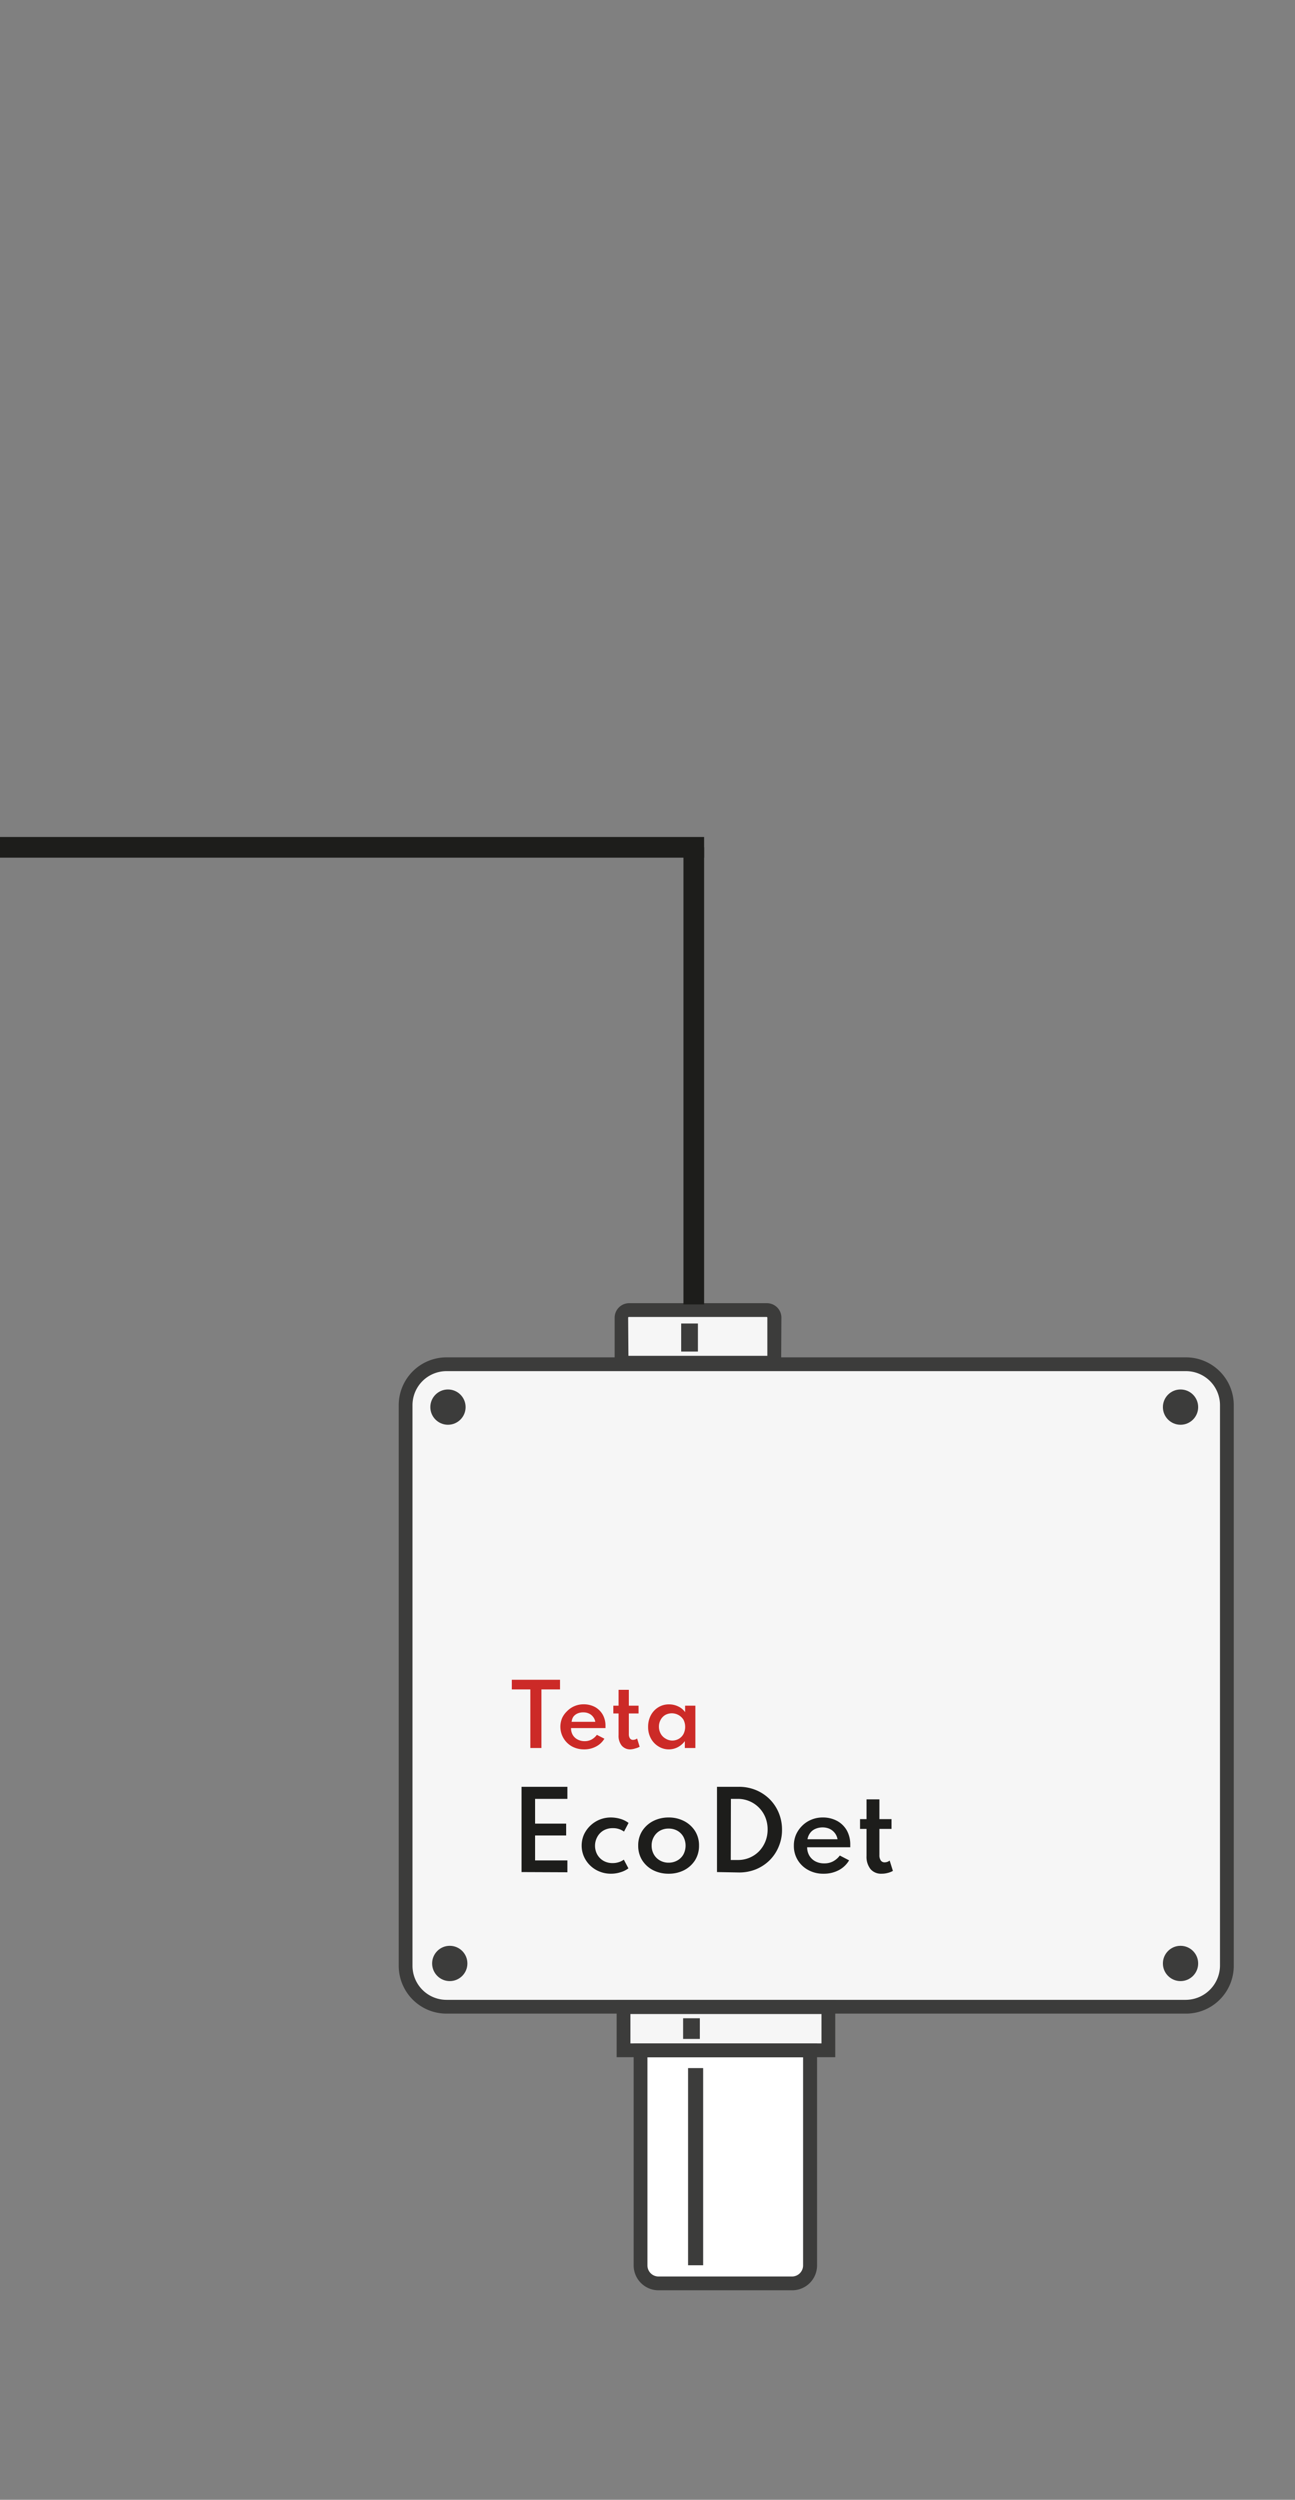 <svg xmlns="http://www.w3.org/2000/svg" viewBox="0 0 188.02 362.7"><rect x="0" y="0" width="188.02" height="362.7" fill="#808080" stroke="none"/><defs><style>.cls-1{fill:#f6f6f6;}.cls-2{fill:#3c3c3b;}.cls-3{fill:#fff;}.cls-4{fill:#cc2a27;}.cls-5{fill:#1d1d1b;}.cls-6{fill:none;stroke:#1d1d1b;stroke-miterlimit:10;stroke-width:3px;}</style></defs><g id="Warstwa_3" data-name="Warstwa 3"><rect class="cls-1" x="58.89" y="197.94" width="119.24" height="93.22" rx="5.94"/><path class="cls-2" d="M172.19,292.16H64.82a6.94,6.94,0,0,1-6.93-6.94V203.88a6.94,6.94,0,0,1,6.93-6.94H172.19a6.94,6.94,0,0,1,6.94,6.94v81.34A6.94,6.94,0,0,1,172.19,292.16ZM64.82,198.94a4.94,4.94,0,0,0-4.93,4.94v81.34a4.94,4.94,0,0,0,4.93,4.94H172.19a5,5,0,0,0,4.94-4.94V203.88a4.94,4.94,0,0,0-4.94-4.94Z"/><rect class="cls-1" x="90.53" y="291.22" width="29.75" height="6.25"/><path class="cls-2" d="M121.27,298.48H89.53v-8.26h31.74Zm-29.74-2h27.74v-4.26H91.53Z"/><path class="cls-3" d="M93,297.5h24.63a0,0,0,0,1,0,0v31.19A2.61,2.61,0,0,1,115,331.3H95.6A2.61,2.61,0,0,1,93,328.69V297.5A0,0,0,0,1,93,297.5Z"/><path class="cls-2" d="M115,332.3H95.6A3.61,3.61,0,0,1,92,328.69V296.5h26.63v32.19A3.61,3.61,0,0,1,115,332.3ZM94,298.5v30.19a1.61,1.61,0,0,0,1.61,1.61H115a1.61,1.61,0,0,0,1.6-1.61V298.5Z"/><rect class="cls-2" x="99.9" y="300.06" width="2.19" height="28.61"/><rect class="cls-2" x="99.18" y="292.83" width="2.43" height="3"/><circle class="cls-2" cx="65.04" cy="204.16" r="2.56"/><circle class="cls-2" cx="171.4" cy="204.16" r="2.56"/><circle class="cls-2" cx="171.4" cy="284.88" r="2.56"/><circle class="cls-2" cx="65.3" cy="284.88" r="2.56"/><path class="cls-1" d="M91.35,190.08h20a1.11,1.11,0,0,1,1.11,1.11v6.54a0,0,0,0,1,0,0H90.24a0,0,0,0,1,0,0v-6.54A1.11,1.11,0,0,1,91.35,190.08Z"/><path class="cls-2" d="M113.41,198.72H89.24v-7.54a2.11,2.11,0,0,1,2.11-2.1h20a2.1,2.1,0,0,1,2.1,2.1Zm-22.17-2h20.17v-5.54a.1.1,0,0,0-.1-.1h-20a.1.1,0,0,0-.11.1Z"/><rect class="cls-2" x="98.9" y="192.03" width="2.43" height="4.07"/><path class="cls-4" d="M77,253.62v-8.5H74.31v-1.4h7v1.4h-2.7v8.5Z"/><path class="cls-4" d="M84.8,253.82a3.64,3.64,0,0,1-1.76-.43,3.27,3.27,0,0,1-1.43-4.11,3.24,3.24,0,0,1,.72-1,3.32,3.32,0,0,1,2.37-1,3.47,3.47,0,0,1,1.68.39,2.94,2.94,0,0,1,1.13,1.11,3.27,3.27,0,0,1,.4,1.64v.14s0,.09,0,.17h-5a1.88,1.88,0,0,0,.25,1,1.74,1.74,0,0,0,.71.66,2.19,2.19,0,0,0,1,.24,2.13,2.13,0,0,0,1-.23,2.41,2.41,0,0,0,.79-.69l1.09.56a3,3,0,0,1-1.22,1.14A3.57,3.57,0,0,1,84.8,253.82Zm-1.85-4h3.48a1.58,1.58,0,0,0-.32-.72,1.56,1.56,0,0,0-.6-.48,1.85,1.85,0,0,0-.82-.17,2,2,0,0,0-.84.16,1.52,1.52,0,0,0-.61.48A1.58,1.58,0,0,0,83,249.8Z"/><path class="cls-4" d="M91.56,253.82a1.61,1.61,0,0,1-1.29-.54,2.26,2.26,0,0,1-.46-1.52v-3.15h-.76v-1.13h.76v-2.3H91.3v2.3h1.41v1.13H91.3v3a1.05,1.05,0,0,0,.16.61.53.53,0,0,0,.46.22,1,1,0,0,0,.58-.2l.37,1.2a2.67,2.67,0,0,1-.62.24A2.72,2.72,0,0,1,91.56,253.82Z"/><path class="cls-4" d="M97.14,253.82a2.82,2.82,0,0,1-1.54-.43,3.07,3.07,0,0,1-1.1-1.16,3.42,3.42,0,0,1-.4-1.68,3.52,3.52,0,0,1,.39-1.67,3,3,0,0,1,1.08-1.16,2.87,2.87,0,0,1,1.57-.43,3,3,0,0,1,1.33.3,2.5,2.5,0,0,1,1,.83v-.94h1.49v6.14H99.43v-1a3,3,0,0,1-1,.87A2.79,2.79,0,0,1,97.14,253.82Zm.43-1.28a1.92,1.92,0,0,0,1-.26,1.81,1.81,0,0,0,.67-.7,2.31,2.31,0,0,0,0-2.05,2,2,0,0,0-2.64-.71,1.79,1.79,0,0,0-.68.71,2,2,0,0,0-.25,1,2.09,2.09,0,0,0,.25,1,1.81,1.81,0,0,0,.67.7A1.92,1.92,0,0,0,97.57,252.54Z"/><path class="cls-5" d="M75.72,271.62V259.25h6.66V261H77.69v3.59H82.2v1.72H77.69v3.62h4.69v1.72Z"/><path class="cls-5" d="M88.71,271.86a4.29,4.29,0,0,1-1.65-.31,4.15,4.15,0,0,1-1.35-.86,4.1,4.1,0,0,1-.92-1.3,3.94,3.94,0,0,1-.34-1.61,4,4,0,0,1,.32-1.57,4.28,4.28,0,0,1,3.92-2.51,4.92,4.92,0,0,1,1.44.22,3.73,3.73,0,0,1,1.13.57l-.66,1.26a2.67,2.67,0,0,0-1.64-.5,2.6,2.6,0,0,0-1.36.35,2.43,2.43,0,0,0-.89.94,2.66,2.66,0,0,0,0,2.53,2.44,2.44,0,0,0,.91.92,2.64,2.64,0,0,0,1.34.33,2.81,2.81,0,0,0,.89-.14,2.43,2.43,0,0,0,.72-.36l.67,1.26a3.62,3.62,0,0,1-1.13.56A4.44,4.44,0,0,1,88.71,271.86Z"/><path class="cls-5" d="M97.08,271.86a4.9,4.9,0,0,1-2.25-.51,4.1,4.1,0,0,1-1.59-1.44,3.91,3.91,0,0,1-.58-2.13,3.85,3.85,0,0,1,.58-2.12,4.1,4.1,0,0,1,1.59-1.44,4.91,4.91,0,0,1,2.25-.52,4.83,4.83,0,0,1,2.24.52,4.1,4.1,0,0,1,1.59,1.44,3.85,3.85,0,0,1,.58,2.12,3.91,3.91,0,0,1-.58,2.13,4.1,4.1,0,0,1-1.59,1.44A4.83,4.83,0,0,1,97.08,271.86Zm0-1.6a2.56,2.56,0,0,0,1.26-.32,2.3,2.3,0,0,0,.88-.87,2.74,2.74,0,0,0,0-2.57,2.32,2.32,0,0,0-.88-.88,2.56,2.56,0,0,0-1.26-.31,2.5,2.5,0,0,0-1.26.31,2.32,2.32,0,0,0-.88.88,2.46,2.46,0,0,0-.33,1.28,2.53,2.53,0,0,0,.33,1.29,2.3,2.3,0,0,0,.88.87A2.51,2.51,0,0,0,97.08,270.26Z"/><path class="cls-5" d="M104.1,271.62V259.25h3.18a6.45,6.45,0,0,1,2.46.47,6.19,6.19,0,0,1,2,1.32,6.07,6.07,0,0,1,1.33,2,6.3,6.3,0,0,1,.47,2.43,6.12,6.12,0,0,1-.47,2.43,6,6,0,0,1-1.32,2,6.12,6.12,0,0,1-2,1.32,6.45,6.45,0,0,1-2.46.46Zm2-1.75h1a4.26,4.26,0,0,0,3.11-1.27,4.44,4.44,0,0,0,.91-1.41,4.58,4.58,0,0,0,.33-1.75,4.63,4.63,0,0,0-.33-1.76,4.29,4.29,0,0,0-4-2.68h-1Z"/><path class="cls-5" d="M119.56,271.86a4.45,4.45,0,0,1-2.2-.53,4,4,0,0,1-1.54-1.45,3.89,3.89,0,0,1-.56-2.08,4,4,0,0,1,.31-1.6,4.21,4.21,0,0,1,.9-1.3,4,4,0,0,1,1.33-.88,4.19,4.19,0,0,1,1.63-.32,4.33,4.33,0,0,1,2.11.5,3.6,3.6,0,0,1,1.41,1.38,4.18,4.18,0,0,1,.5,2.05c0,.07,0,.13,0,.17s0,.12,0,.22h-6.26a2.36,2.36,0,0,0,.32,1.22,2.2,2.2,0,0,0,.88.83,2.71,2.71,0,0,0,1.3.29,2.63,2.63,0,0,0,1.24-.28,2.93,2.93,0,0,0,1-.86l1.35.7a3.78,3.78,0,0,1-1.51,1.43A4.6,4.6,0,0,1,119.56,271.86Zm-2.32-5h4.36a2,2,0,0,0-.4-.91,2.1,2.1,0,0,0-.75-.6,2.45,2.45,0,0,0-1-.21,2.54,2.54,0,0,0-1.06.21,1.85,1.85,0,0,0-.76.59A2.1,2.1,0,0,0,117.24,266.85Z"/><path class="cls-5" d="M128,271.86a2,2,0,0,1-1.61-.67,2.86,2.86,0,0,1-.58-1.9v-3.93h-.94v-1.42h.94v-2.87h1.87v2.87h1.76v1.42h-1.76v3.8a1.32,1.32,0,0,0,.2.78.66.66,0,0,0,.57.27,1.16,1.16,0,0,0,.72-.26l.47,1.5a2.94,2.94,0,0,1-.77.3A3.24,3.24,0,0,1,128,271.86Z"/><line class="cls-6" x1="100.73" y1="189.26" x2="100.73" y2="122.94"/><line class="cls-6" x1="102.23" y1="122.94" y2="122.94"/></g></svg>
